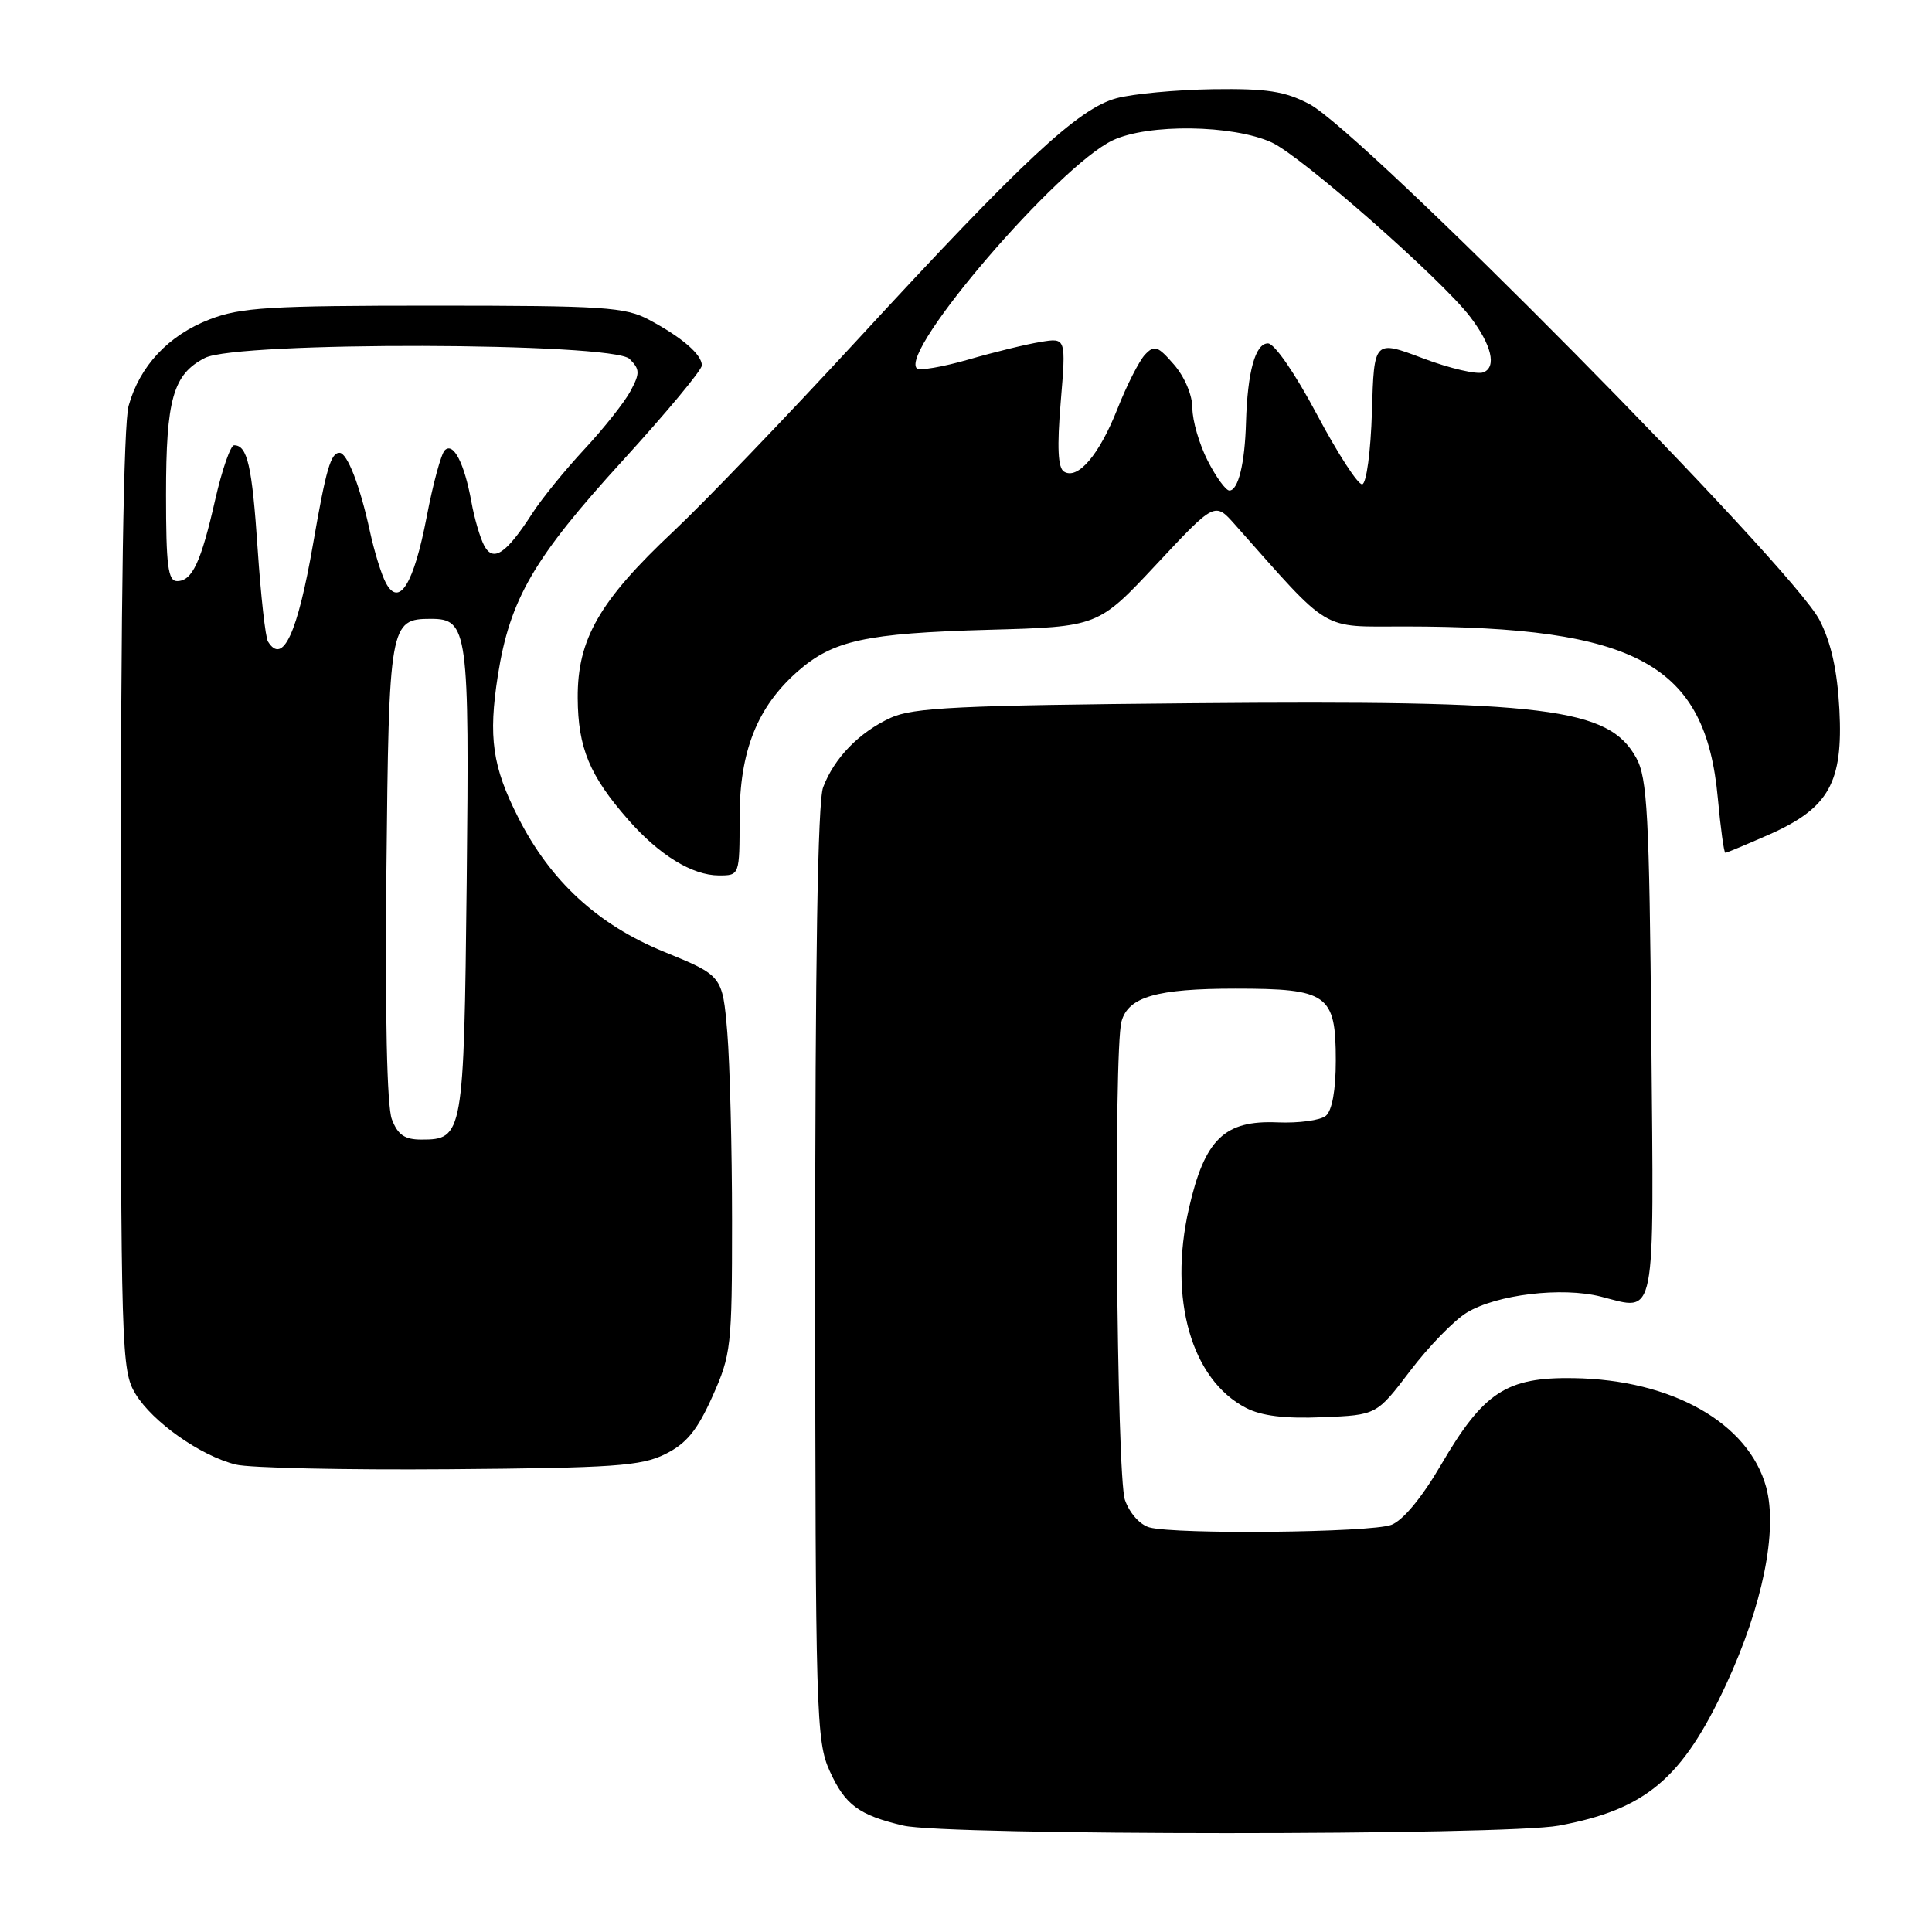 <?xml version="1.0" encoding="UTF-8" standalone="no"?>
<!DOCTYPE svg PUBLIC "-//W3C//DTD SVG 1.1//EN" "http://www.w3.org/Graphics/SVG/1.1/DTD/svg11.dtd" >
<svg xmlns="http://www.w3.org/2000/svg" xmlns:xlink="http://www.w3.org/1999/xlink" version="1.1" viewBox="0 0 256 256">
 <g >
 <path fill="currentColor"
d=" M 206.53 241.91 C 218.08 239.77 222.93 235.69 228.73 223.18 C 233.55 212.78 235.58 202.80 234.03 197.07 C 231.72 188.57 221.56 182.81 208.50 182.61 C 199.60 182.47 196.58 184.45 190.93 194.12 C 188.41 198.44 185.90 201.47 184.36 202.05 C 181.66 203.08 155.89 203.35 152.31 202.39 C 151.06 202.05 149.67 200.50 149.06 198.75 C 147.95 195.56 147.54 139.32 148.60 135.37 C 149.48 132.09 153.24 131.00 163.72 131.00 C 175.95 131.00 177.00 131.75 177.00 140.53 C 177.00 144.45 176.51 147.16 175.68 147.85 C 174.96 148.45 172.07 148.84 169.27 148.72 C 162.23 148.42 159.63 150.95 157.53 160.15 C 154.81 172.13 157.87 182.82 165.11 186.56 C 167.16 187.62 170.27 188.00 175.24 187.79 C 182.41 187.50 182.41 187.50 186.86 181.64 C 189.30 178.42 192.67 174.96 194.34 173.94 C 198.29 171.53 206.97 170.49 212.13 171.81 C 219.54 173.69 219.15 175.66 218.81 137.62 C 218.54 107.97 218.28 103.10 216.82 100.44 C 213.17 93.78 204.99 92.77 157.97 93.18 C 126.95 93.46 120.98 93.75 118.00 95.12 C 113.83 97.05 110.53 100.45 109.07 104.32 C 108.35 106.20 108.01 127.50 108.02 168.82 C 108.04 227.18 108.15 230.72 109.94 234.67 C 111.98 239.17 113.79 240.51 119.69 241.90 C 125.31 243.23 199.39 243.23 206.53 241.91 Z  M 88.14 192.68 C 90.95 191.29 92.38 189.55 94.39 185.06 C 96.88 179.51 97.00 178.46 97.00 161.78 C 97.00 152.17 96.71 140.92 96.37 136.79 C 95.73 129.28 95.73 129.28 87.97 126.11 C 79.20 122.52 72.94 116.76 68.67 108.33 C 65.24 101.58 64.69 97.69 65.97 89.50 C 67.56 79.39 70.73 73.93 82.52 61.02 C 88.28 54.70 93.00 49.04 93.00 48.42 C 93.00 46.98 90.38 44.71 86.00 42.37 C 82.85 40.69 80.01 40.50 57.50 40.50 C 35.71 40.50 31.89 40.73 27.78 42.32 C 22.32 44.43 18.51 48.49 17.04 53.78 C 16.38 56.15 16.01 79.92 16.01 119.50 C 16.01 179.29 16.08 181.61 17.96 184.71 C 20.24 188.44 26.55 192.89 31.24 194.06 C 33.03 194.51 45.75 194.79 59.50 194.68 C 81.33 194.51 84.96 194.26 88.14 192.68 Z  M 98.00 108.36 C 98.00 99.54 100.33 93.68 105.70 88.96 C 110.38 84.85 114.71 83.91 131.00 83.45 C 145.50 83.05 145.50 83.05 153.23 74.78 C 160.97 66.50 160.97 66.50 163.63 69.50 C 176.53 84.02 174.82 83.00 186.18 83.01 C 216.93 83.03 225.99 88.00 227.62 105.75 C 227.99 109.74 228.43 113.00 228.62 113.00 C 228.80 113.00 231.42 111.90 234.45 110.57 C 242.34 107.07 244.24 103.69 243.73 94.00 C 243.45 88.82 242.64 85.16 241.10 82.16 C 237.47 75.10 180.48 17.46 173.50 13.79 C 170.24 12.08 167.88 11.72 160.69 11.82 C 155.85 11.90 150.11 12.43 147.93 13.02 C 142.89 14.38 135.56 21.20 113.64 45.00 C 104.26 55.17 93.29 66.60 89.26 70.38 C 79.42 79.62 76.50 84.71 76.55 92.50 C 76.59 99.10 78.12 102.79 83.27 108.65 C 87.36 113.31 91.73 115.99 95.25 116.00 C 98.00 116.00 98.00 116.00 98.00 108.36 Z  M 51.92 148.30 C 51.27 146.59 51.01 134.43 51.20 115.45 C 51.53 82.67 51.64 82.00 57.09 82.00 C 62.00 82.00 62.20 83.47 61.84 116.94 C 61.47 150.42 61.37 151.00 55.85 151.00 C 53.62 151.00 52.71 150.38 51.92 148.30 Z  M 35.51 85.01 C 35.17 84.47 34.56 78.94 34.14 72.72 C 33.40 61.71 32.78 59.00 31.02 59.00 C 30.55 59.00 29.43 62.22 28.53 66.15 C 26.63 74.53 25.47 77.00 23.46 77.00 C 22.26 77.00 22.00 74.94 22.00 65.55 C 22.00 52.89 22.93 49.60 27.15 47.43 C 31.40 45.22 81.20 45.35 83.42 47.56 C 84.80 48.94 84.81 49.45 83.55 51.81 C 82.76 53.29 80.02 56.75 77.46 59.50 C 74.90 62.25 71.78 66.08 70.54 68.01 C 67.08 73.38 65.36 74.54 64.16 72.30 C 63.62 71.29 62.85 68.67 62.46 66.48 C 61.53 61.37 60.07 58.53 58.93 59.67 C 58.45 60.15 57.37 64.12 56.54 68.48 C 54.83 77.39 52.89 80.53 51.13 77.24 C 50.54 76.15 49.59 73.06 49.01 70.38 C 47.71 64.38 46.01 60.00 44.99 60.00 C 43.83 60.00 43.21 62.12 41.49 72.04 C 39.43 83.93 37.47 88.18 35.51 85.01 Z  M 160.02 61.04 C 158.91 58.86 158.00 55.74 158.00 54.10 C 158.00 52.37 156.97 49.93 155.56 48.31 C 153.41 45.83 152.96 45.68 151.71 47.00 C 150.94 47.83 149.30 51.05 148.07 54.17 C 145.66 60.28 142.81 63.62 140.98 62.49 C 140.18 61.99 140.05 59.27 140.55 53.27 C 141.26 44.75 141.26 44.75 137.88 45.31 C 136.02 45.61 131.71 46.66 128.30 47.65 C 124.89 48.63 121.82 49.15 121.48 48.81 C 119.18 46.51 140.21 22.03 147.43 18.60 C 152.12 16.37 163.34 16.52 168.50 18.87 C 172.41 20.65 191.05 37.03 194.82 42.00 C 197.66 45.73 198.34 48.65 196.55 49.34 C 195.72 49.66 192.12 48.83 188.55 47.48 C 182.07 45.04 182.07 45.04 181.79 54.53 C 181.63 59.85 181.06 64.08 180.50 64.17 C 179.95 64.26 177.25 60.09 174.50 54.92 C 171.61 49.48 168.87 45.50 168.01 45.50 C 166.34 45.50 165.30 49.23 165.10 56.00 C 164.95 61.43 164.07 65.00 162.90 65.00 C 162.43 65.00 161.13 63.22 160.02 61.04 Z "/>
</g>
</svg>